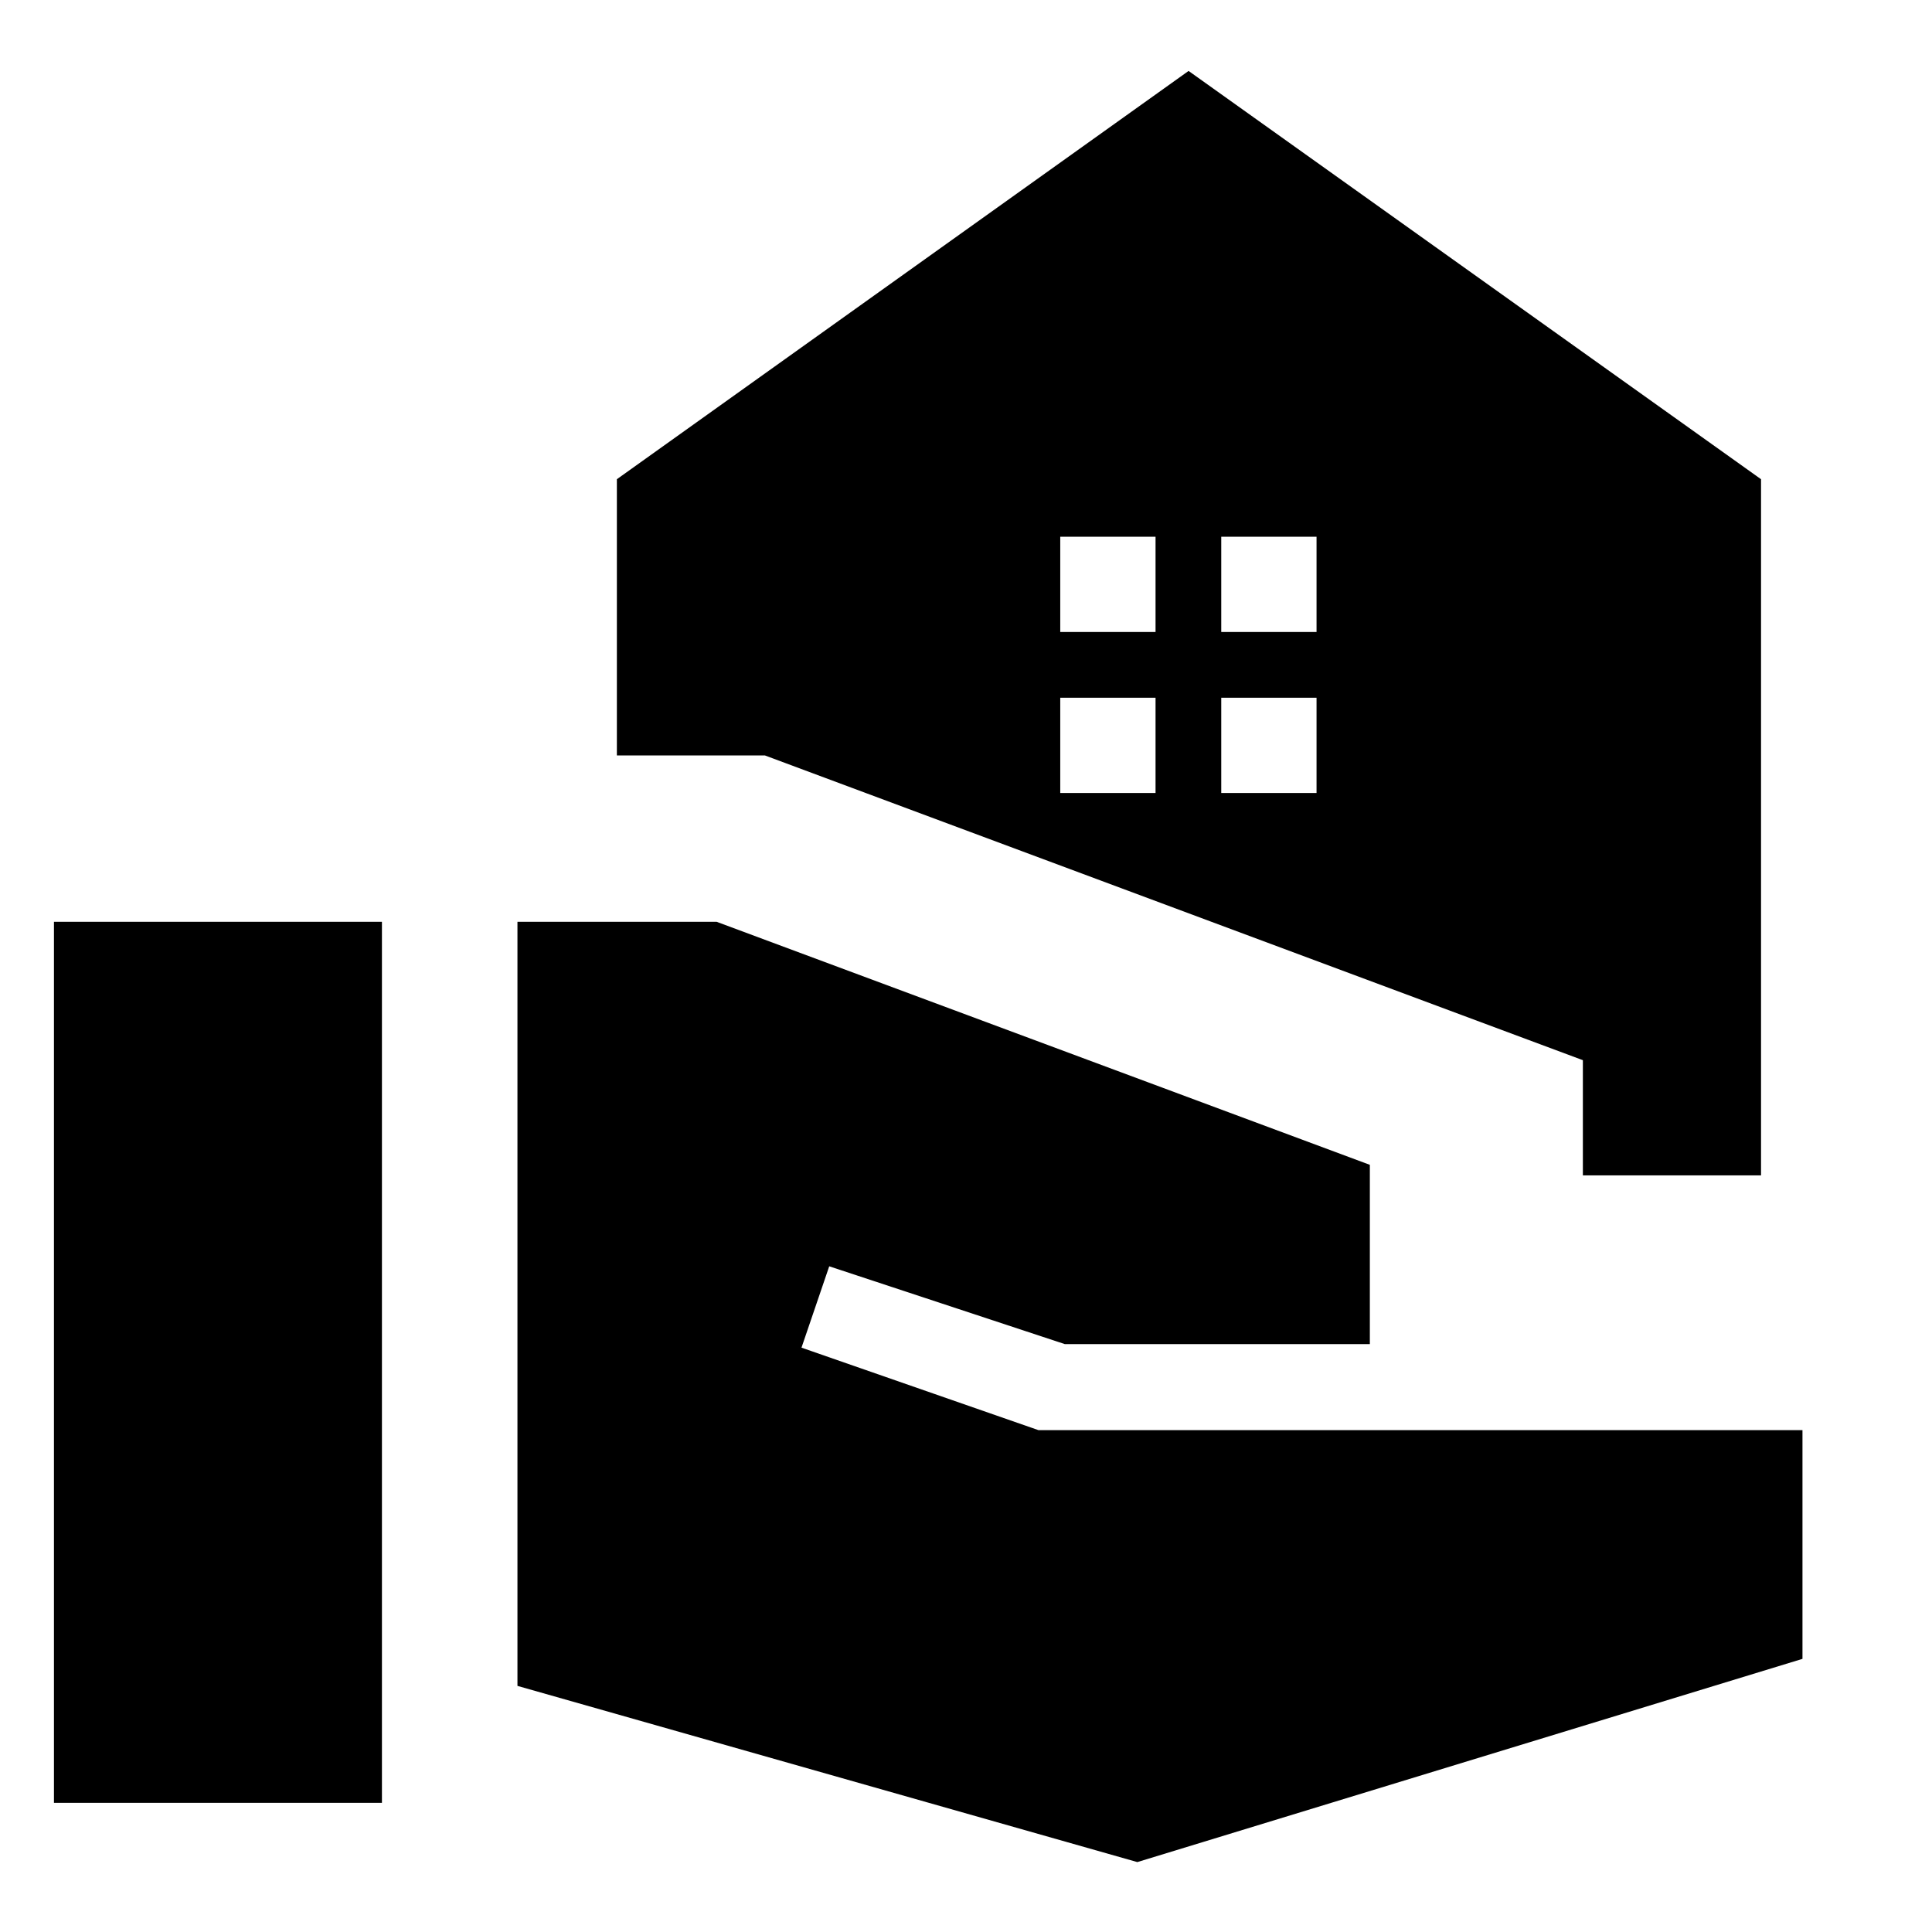 <svg xmlns="http://www.w3.org/2000/svg" height="40" viewBox="0 -960 960 960" width="40"><path d="M786.52-375.96v-57.24L380.1-584.62h-73.58v-137.26L590.6-924.75l284.45 202.87v345.92h-88.53Zm-179.69-270h47.35v-47.35h-47.35v47.35Zm-80 0h47.35v-47.35h-47.35v47.35Zm80 80h47.35v-47.35h-47.35v47.35Zm-80 0h47.35v-47.35h-47.35v47.35ZM26.81-64.17v-437.79h162.97v437.79H26.81Zm538.32 29.43-308.01-87.55v-379.67h98.98L680.67-381.2v89.08H529.1l-117.06-38.66-13.78 40.42 117.77 41h379.61v113.64L565.13-34.74Z"/></svg>